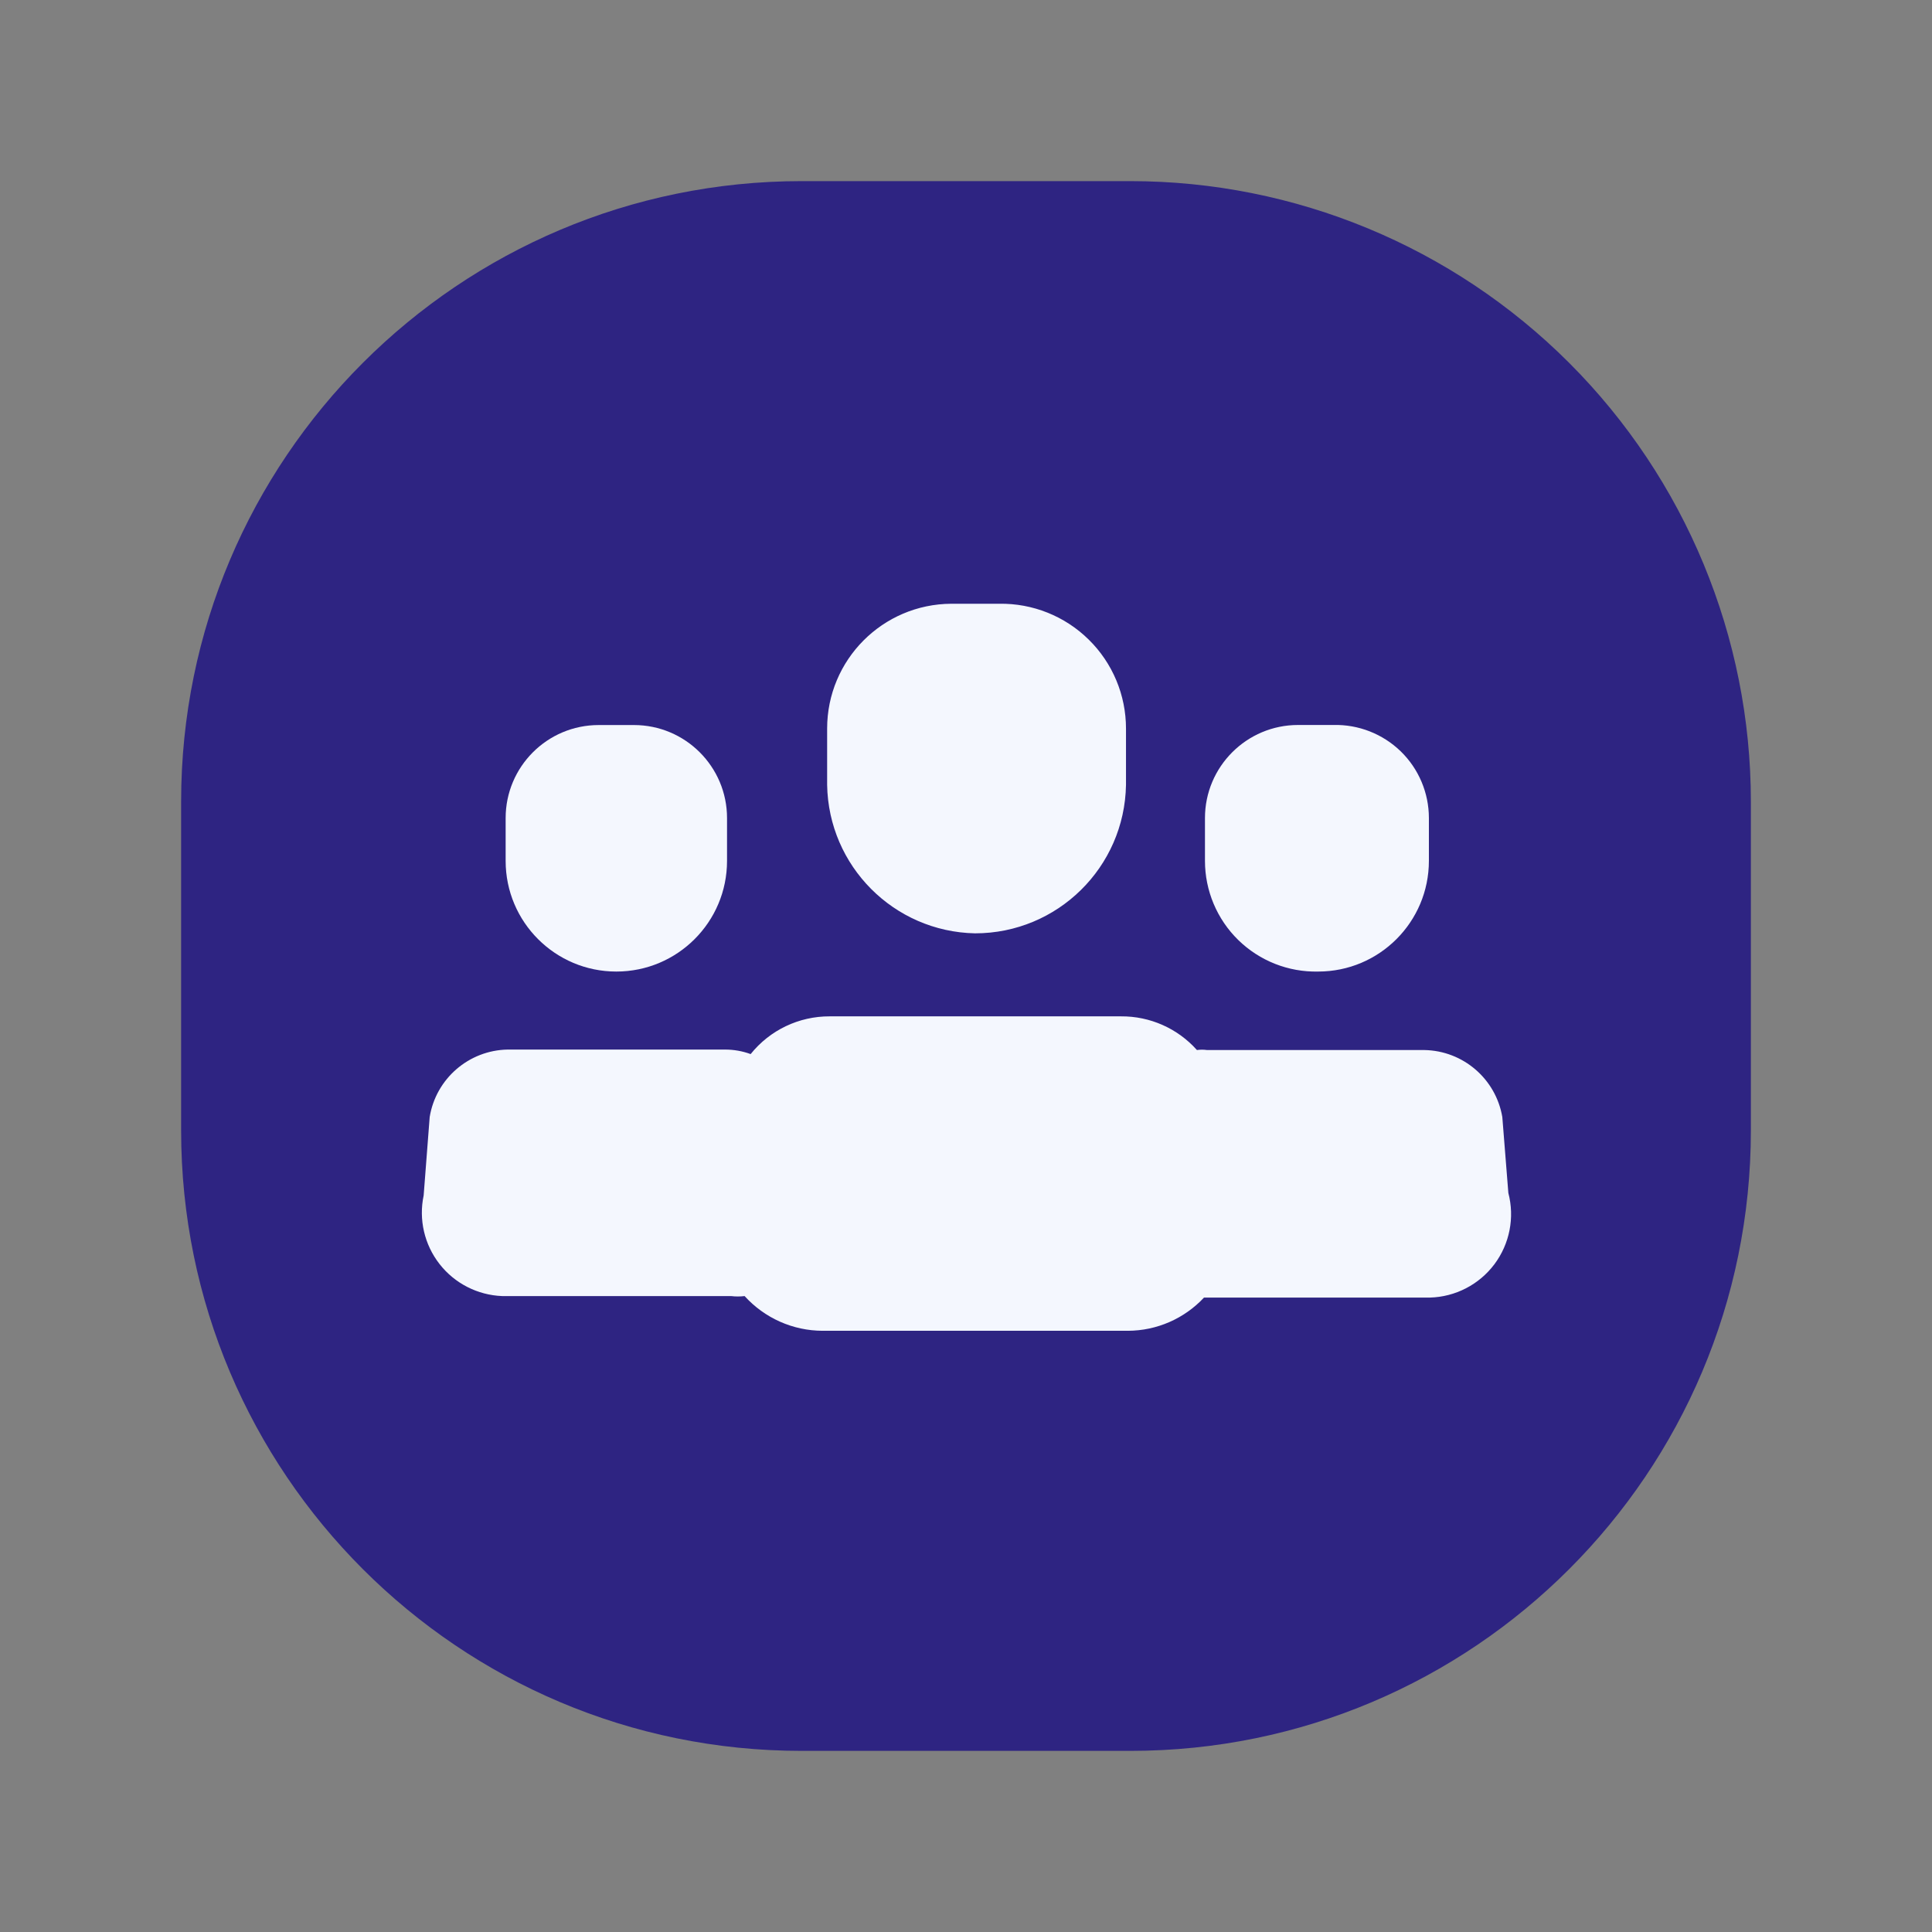 <svg width="32" height="32" viewBox="0 0 32 32" fill="none" xmlns="http://www.w3.org/2000/svg">
<rect x="0" y="0" width="32" height="32" fill="#808080" stroke="none"/>
<path d="M18.723 3H13.277C7.601 3 3 7.601 3 13.277V18.723C3 24.399 7.601 29 13.277 29H18.723C24.399 29 29 24.399 29 18.723V13.277C29 10.551 27.917 7.937 25.99 6.01C24.063 4.083 21.449 3 18.723 3Z" fill="#2E2482"/>
<path d="M16.15 15.459C17.515 15.459 18.627 14.365 18.65 13V12.067C18.65 11.513 18.428 10.982 18.033 10.594C17.638 10.205 17.104 9.991 16.55 10H15.758C14.62 10.005 13.7 10.929 13.7 12.067V13C13.722 14.345 14.805 15.432 16.15 15.459Z" fill="#F4F7FE"/>
<path d="M24.983 19.759L24.883 18.501C24.775 17.869 24.233 17.403 23.592 17.392H19.992C19.936 17.384 19.88 17.384 19.825 17.392C19.506 17.034 19.047 16.83 18.567 16.834H13.742C13.233 16.832 12.751 17.062 12.433 17.459C12.297 17.409 12.153 17.384 12.008 17.384H8.408C7.765 17.396 7.221 17.866 7.117 18.501L7.017 19.801C6.933 20.199 7.029 20.615 7.28 20.936C7.53 21.257 7.91 21.451 8.317 21.467H12.108C12.183 21.476 12.259 21.476 12.333 21.467C12.664 21.832 13.133 22.041 13.625 22.042H18.683C19.161 22.04 19.616 21.841 19.942 21.492H23.683C24.105 21.481 24.499 21.277 24.752 20.94C25.005 20.602 25.09 20.167 24.983 19.759Z" fill="#F4F7FE"/>
<path d="M21.833 16.092C22.846 16.092 23.667 15.271 23.667 14.258V13.55C23.667 13.134 23.499 12.735 23.201 12.445C22.902 12.155 22.499 11.997 22.083 12.008H21.5C20.649 12.008 19.958 12.699 19.958 13.55V14.258C19.958 14.752 20.157 15.225 20.51 15.57C20.863 15.915 21.34 16.103 21.833 16.092Z" fill="#F4F7FE"/>
<path d="M10.208 16.092C11.221 16.092 12.042 15.271 12.042 14.259V13.55C12.042 12.699 11.351 12.009 10.5 12.009H9.917C9.065 12.009 8.375 12.699 8.375 13.55V14.259C8.375 15.271 9.196 16.092 10.208 16.092Z" fill="#F4F7FE"/>
</svg>
